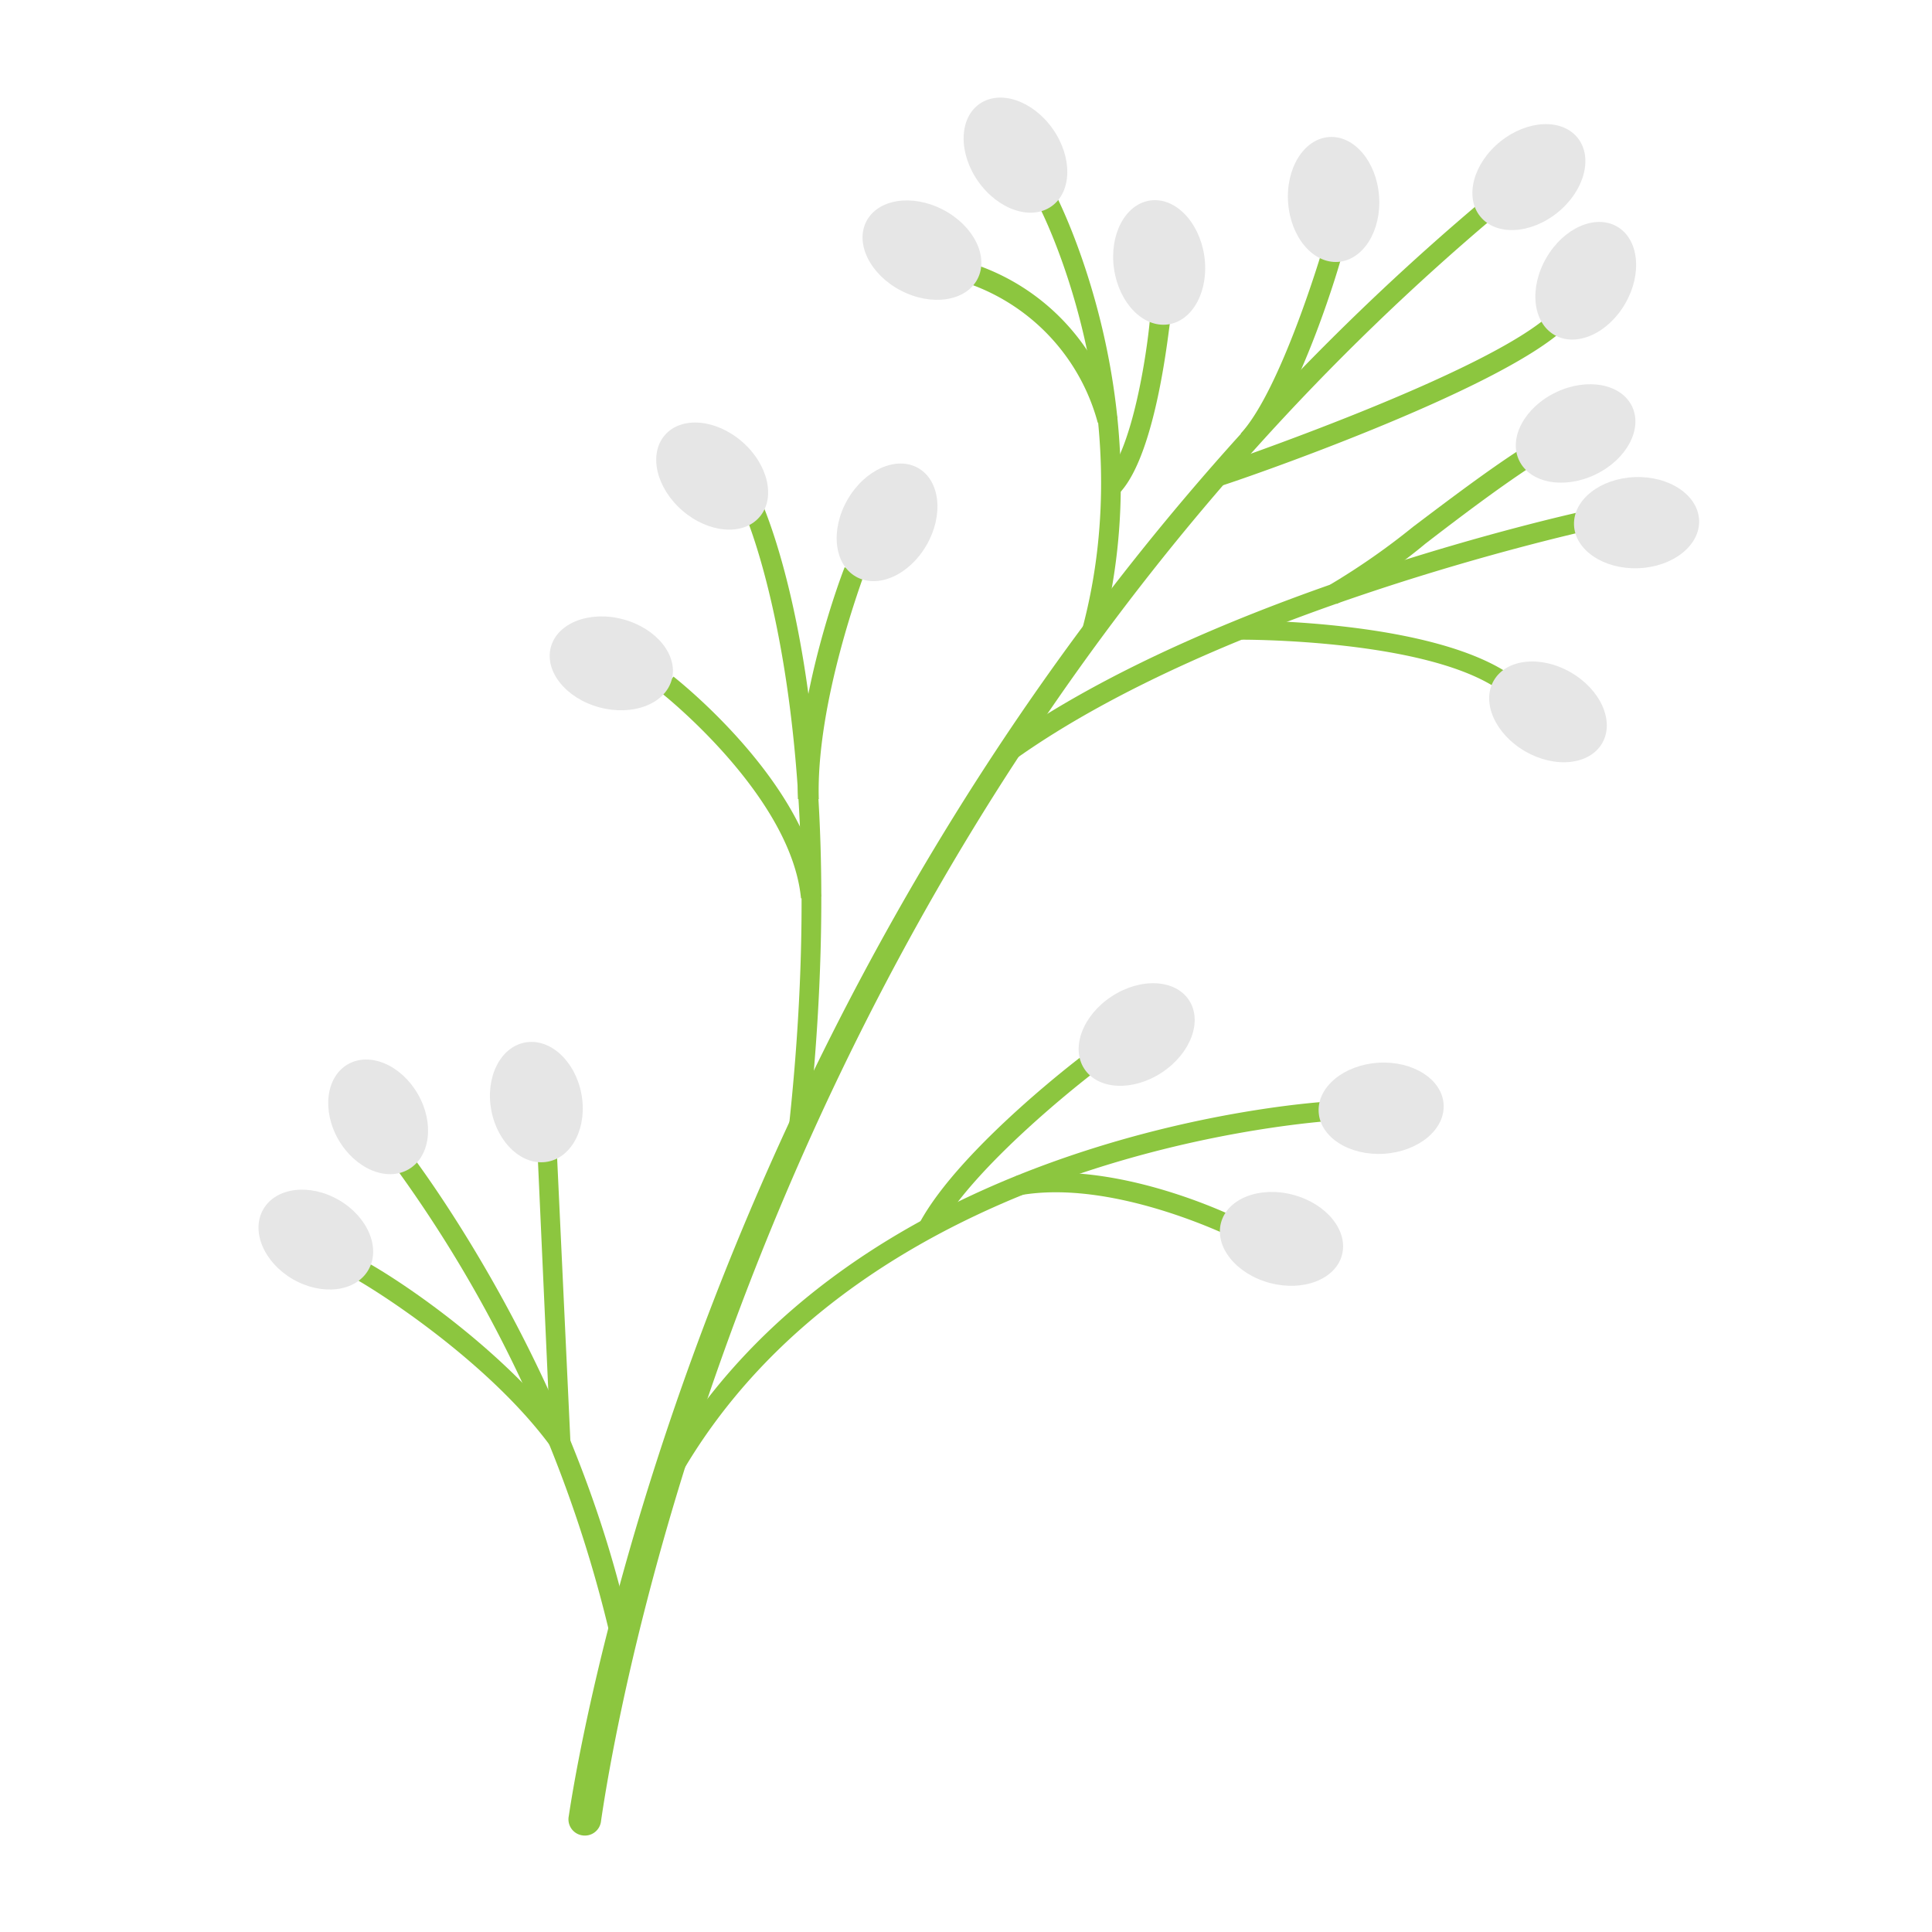 <svg xmlns="http://www.w3.org/2000/svg" version="1.1" xmlns:xlink="http://www.w3.org/1999/xlink" xmlns:svgjs="http://svgjs.com/svgjs" width="512" height="512" x="0" y="0" viewBox="0 0 100 100" style="enable-background:new 0 0 512 512" xml:space="preserve" class=""><g><path fill="#8cc63f" d="M30.15 95a.84.84 0 0 1-.71-1c1-6.7 9.51-52.18 47.84-84.08l.67.8c-38 31.65-45.87 76.86-46.84 83.53a.84.84 0 0 1-.96.75z" data-original="#8cc63f"></path><path fill="#8cc63f" d="M31.67 85.05a67.58 67.58 0 0 0-11.48-25l.82-.65c.09.11 8.72 11.16 11.69 25.39zM35 76.74l-.91-.51C44.05 58.31 68.75 57 69 57v1c-.2.06-24.32 1.33-34 18.74zM41.79 58.83l-1-.12c2.44-21.83-2.28-32.23-2.33-32.33l.94-.44c.17.42 4.87 10.72 2.39 32.89zM52.46 39.36l-.61-.85c11-7.86 29.7-11.95 29.88-12l.22 1c-.18.07-18.69 4.12-29.49 11.85zM57 32.9l-1-.28c3.15-11.66-2.2-21.92-2.25-22l.92-.49c.03.08 5.56 10.71 2.33 22.77z" data-original="#8cc63f"></path><path fill="#8cc63f" d="m29.61 76.44-1-1.43c-3.5-4.86-10.21-8.93-10.83-9.13l.12-.34v-.7c.62 0 6.69 3.71 10.53 8.25l-.6-13.3h1zM48.53 63.78l-.93-.49c2.1-3.89 8.63-8.84 8.91-9l.63.84c-.07 0-6.62 4.97-8.61 8.65zM63.69 64c-.06 0-6.09-3-10.92-2.13l-.18-1c5.17-.92 11.3 2.1 11.56 2.23zM41.3 41.36c-.16-5.26 2.31-11.75 2.42-12l1 .38c0 .06-2.49 6.57-2.34 11.62zM41.46 46.5c-.51-5.32-7.18-10.6-7.25-10.65l.65-.83c.29.23 7.09 5.62 7.64 11.38zM56.82 21.88a10.52 10.52 0 0 0-6.6-7.17l.32-1a11.39 11.39 0 0 1 7.3 7.93zM58 25.46l-.78-.71c1.41-1.53 2.14-6.46 2.3-8.22l1.05.09c-.07.28-.68 6.74-2.57 8.84zM65 23.15l-.78-.71c2.1-2.28 4.24-9.55 4.26-9.62l1 .29c-.04.31-2.19 7.58-4.48 10.04zM63.16 25.16l-.34-1c.14-.05 14.3-4.85 17.54-8l.73.75c-3.41 3.32-17.34 8.09-17.93 8.25zM69.19 31.26l-.34-1a36.37 36.37 0 0 0 4.3-3c1.8-1.36 3.85-2.91 5.54-4l.58.88c-1.67 1.09-3.7 2.62-5.49 4a28.61 28.61 0 0 1-4.59 3.12zM77.79 35.85c-3.67-2.78-13.43-2.74-13.53-2.74v-1c.41 0 10.22 0 14.18 3z" data-original="#8cc63f"></path><g fill="#e6e6e6"><ellipse cx="19.57" cy="57.81" rx="2.37" ry="3.14" transform="rotate(-30 19.568 57.804)" fill="#e6e6e6" data-original="#e6e6e6"></ellipse><ellipse cx="27.78" cy="57.03" rx="2.37" ry="3.14" transform="rotate(-11 27.846 57.133)" fill="#e6e6e6" data-original="#e6e6e6"></ellipse><ellipse cx="16.35" cy="64.16" rx="2.37" ry="3.14" transform="rotate(-60 16.35 64.163)" fill="#e6e6e6" data-original="#e6e6e6"></ellipse><ellipse cx="58.84" cy="53.54" rx="3.24" ry="2.36" transform="rotate(-33.24 58.848 53.554)" fill="#e6e6e6" data-original="#e6e6e6"></ellipse><ellipse cx="71.49" cy="57.32" rx="3.24" ry="2.36" transform="rotate(-3.62 72.168 57.378)" fill="#e6e6e6" data-original="#e6e6e6"></ellipse><ellipse cx="66.26" cy="64.57" rx="2.36" ry="3.24" transform="rotate(-75 66.004 64.302)" fill="#e6e6e6" data-original="#e6e6e6"></ellipse><ellipse cx="31.53" cy="34.44" rx="2.36" ry="3.24" transform="rotate(-75 31.517 34.315)" fill="#e6e6e6" data-original="#e6e6e6"></ellipse><ellipse cx="36.87" cy="24.66" rx="2.36" ry="3.24" transform="rotate(-49.1 36.846 24.66)" fill="#e6e6e6" data-original="#e6e6e6"></ellipse><ellipse cx="45.91" cy="27.03" rx="3.24" ry="2.36" transform="rotate(-60 45.918 27.03)" fill="#e6e6e6" data-original="#e6e6e6"></ellipse><ellipse cx="47.72" cy="12.97" rx="2.36" ry="3.24" transform="rotate(-62.56 47.701 12.958)" fill="#e6e6e6" data-original="#e6e6e6"></ellipse><ellipse cx="52.56" cy="8.01" rx="2.36" ry="3.24" transform="rotate(-35.12 52.592 8.02)" fill="#e6e6e6" data-original="#e6e6e6"></ellipse><ellipse cx="60" cy="13.57" rx="2.36" ry="3.24" transform="rotate(-8.4 60.098 13.59)" fill="#e6e6e6" data-original="#e6e6e6"></ellipse><ellipse cx="69.02" cy="10.35" rx="2.36" ry="3.24" transform="rotate(-4.25 68.674 10.248)" fill="#e6e6e6" data-original="#e6e6e6"></ellipse><ellipse cx="79.14" cy="9.19" rx="3.24" ry="2.36" transform="rotate(-38.95 79.104 9.186)" fill="#e6e6e6" data-original="#e6e6e6"></ellipse><ellipse cx="82.07" cy="14.53" rx="3.24" ry="2.36" transform="rotate(-60 82.076 14.524)" fill="#e6e6e6" data-original="#e6e6e6"></ellipse><ellipse cx="81.54" cy="22.44" rx="3.24" ry="2.36" transform="rotate(-25.58 81.537 22.409)" fill="#e6e6e6" data-original="#e6e6e6"></ellipse><ellipse cx="84.71" cy="27.03" rx="3.24" ry="2.36" transform="rotate(-2.06 85.345 27.093)" fill="#e6e6e6" data-original="#e6e6e6"></ellipse><ellipse cx="80.12" cy="36.84" rx="2.36" ry="3.24" transform="rotate(-60 80.127 36.84)" fill="#e6e6e6" data-original="#e6e6e6"></ellipse></g></g></svg>